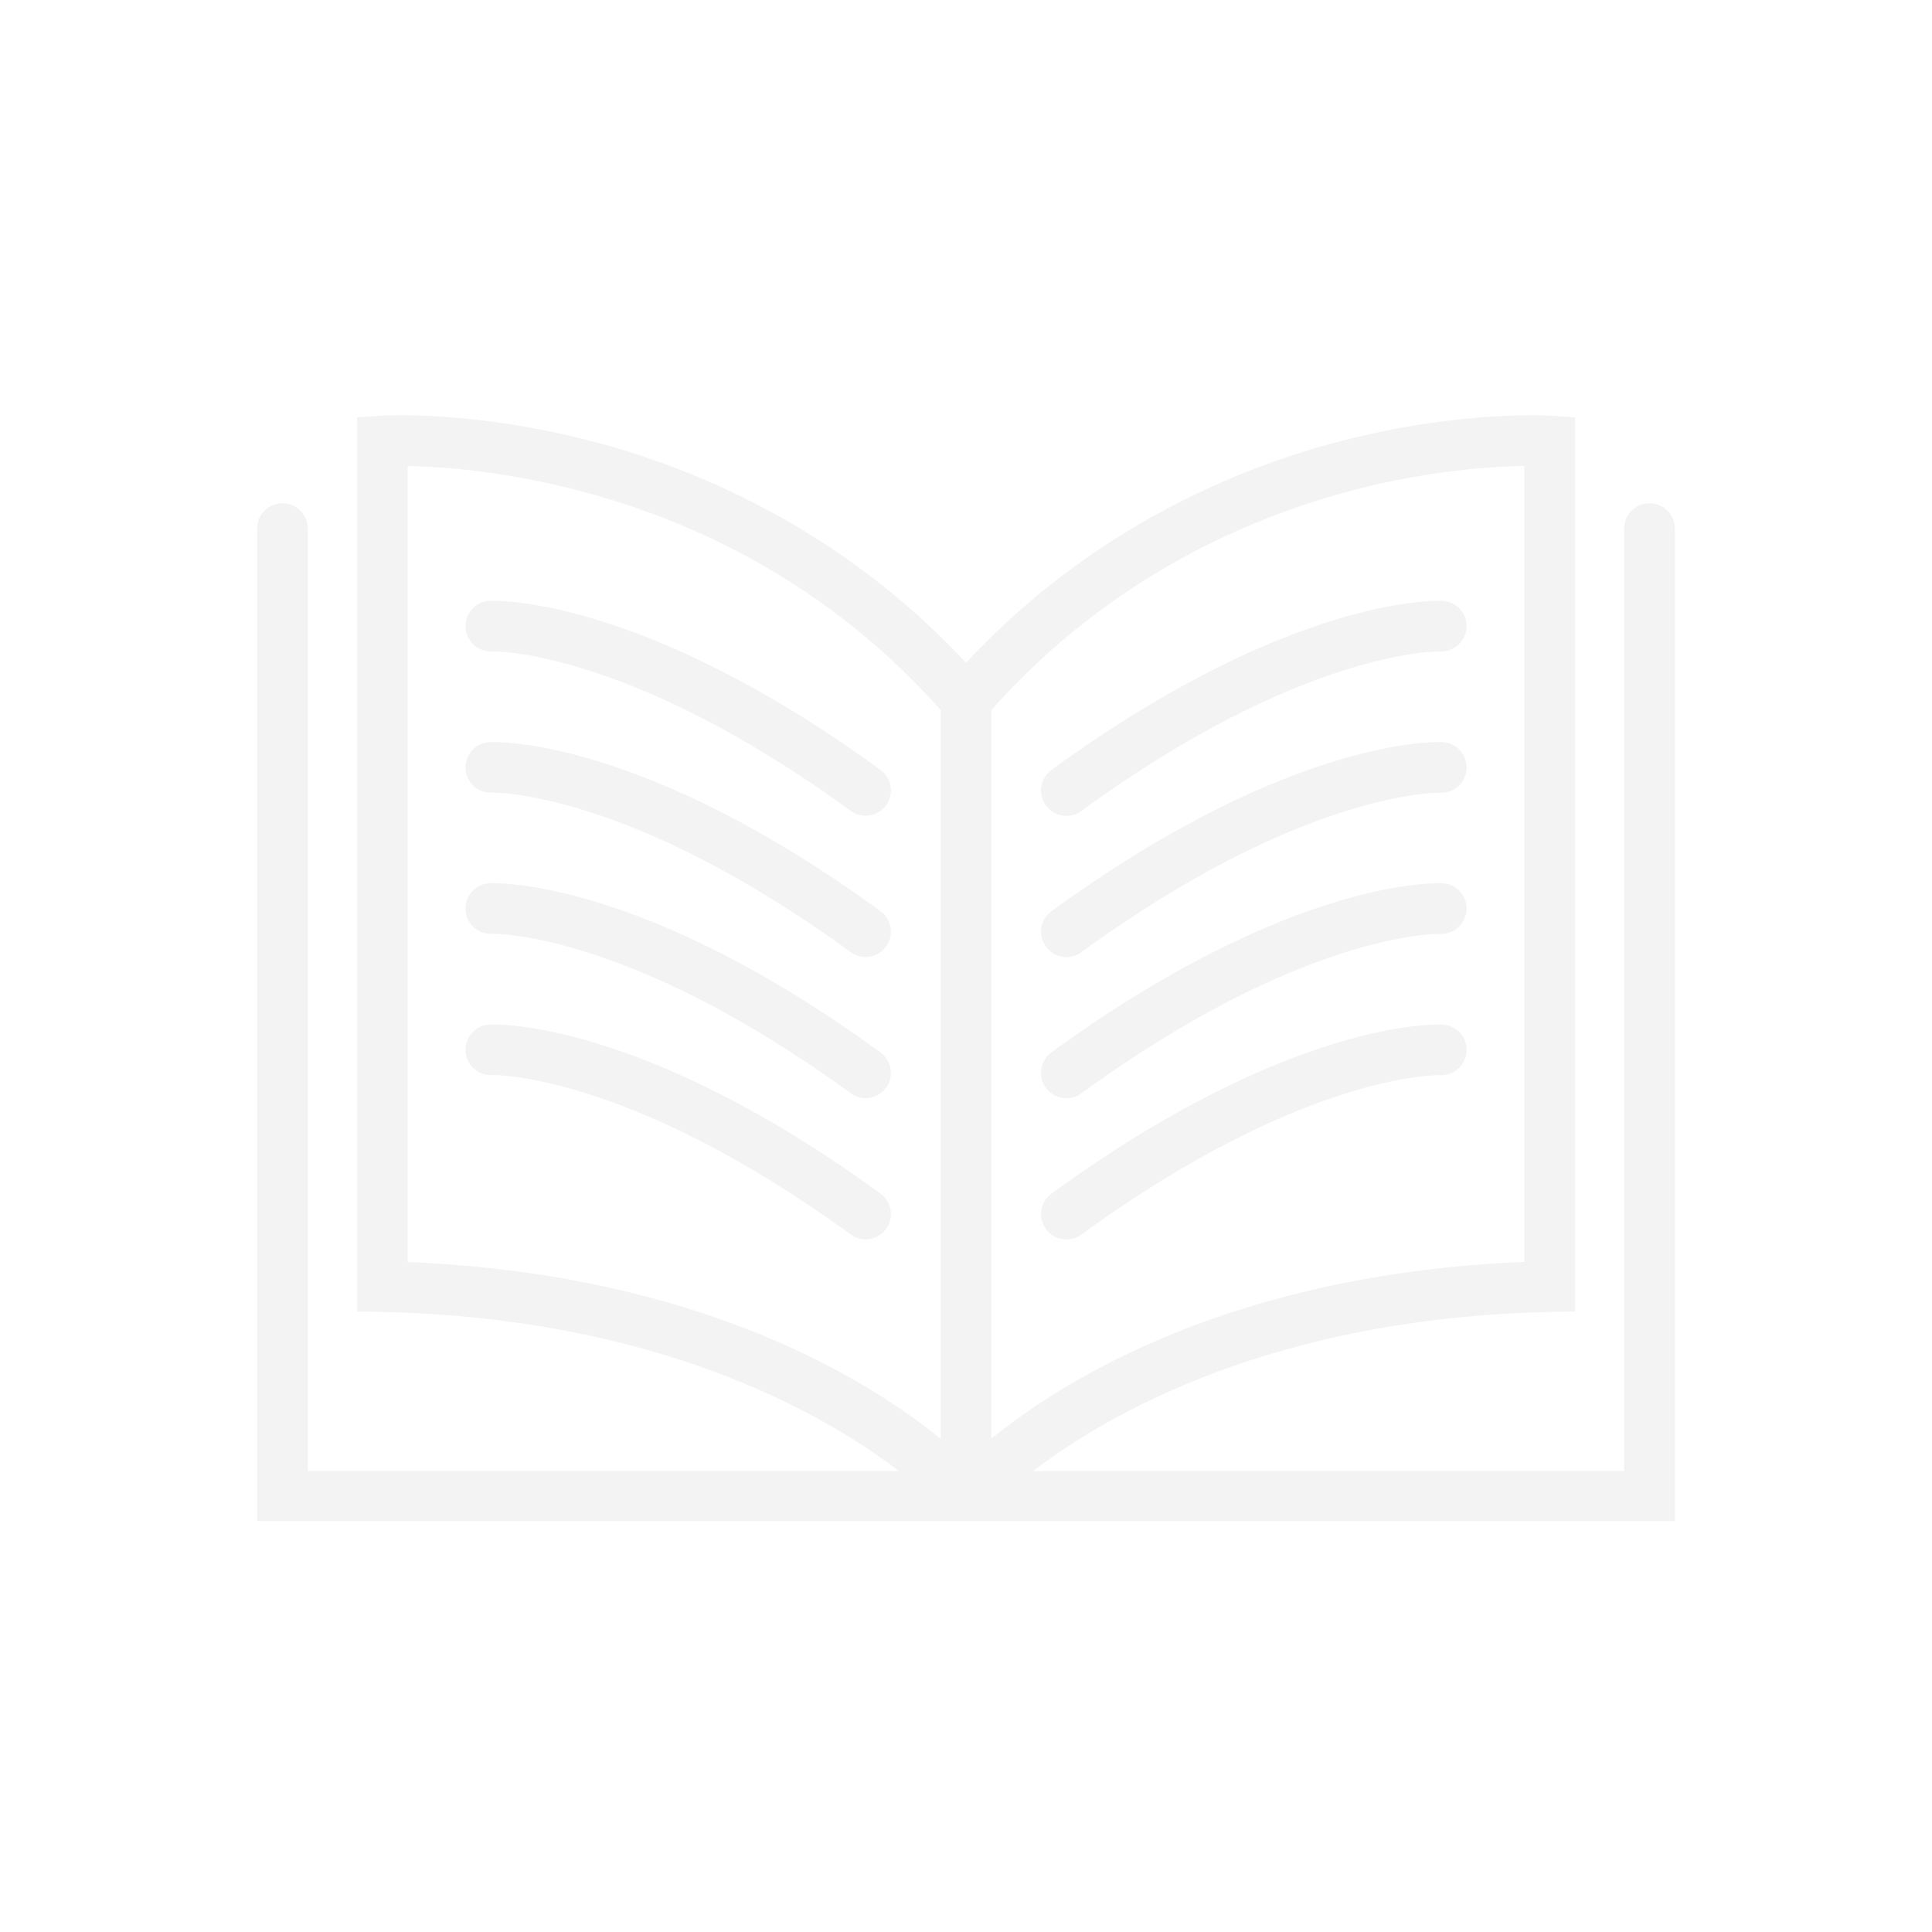 <svg xmlns="http://www.w3.org/2000/svg" xmlns:xlink="http://www.w3.org/1999/xlink" width="1080" zoomAndPan="magnify" viewBox="0 0 810 810" height="1080" preserveAspectRatio="xMidYMid meet" version="1.0"><defs><clipPath id="a10354f3cc"><path d="M 107.695 174 L 702.445 174 L 702.445 637.738 L 107.695 637.738 Z M 107.695 174 " clip-rule="nonzero"/></clipPath></defs><rect x="-81" width="972" fill="#ffffff" y="-81" height="972" fill-opacity="1"/><rect x="-81" width="972" fill="#ffffff" y="-81" height="972" fill-opacity="1"/><g clip-path="url(#a10354f3cc)"><path fill="#f3f3f3" d="M 691.559 211.004 C 685.672 211.004 680.914 215.758 680.914 221.648 L 680.914 616.715 L 433.152 616.715 C 464.602 592.668 534.148 552.574 649.953 550.035 L 660.328 549.816 L 660.328 174.961 L 650.383 174.312 C 648.871 174.203 612.504 171.988 563.059 184.688 C 519.668 195.816 457.957 221.055 405 277.848 C 352.043 221.055 290.332 195.816 246.941 184.688 C 197.496 171.988 161.129 174.203 159.613 174.312 L 149.672 174.961 L 149.672 549.816 L 160.047 550.035 C 275.852 552.574 345.395 592.668 376.848 616.715 L 129.031 616.715 L 129.031 221.648 C 129.031 215.758 124.273 211.004 118.383 211.004 C 112.496 211.004 107.793 215.758 107.793 221.648 L 107.793 638.008 L 702.207 638.008 L 702.207 221.648 C 702.207 215.758 697.449 211.004 691.559 211.004 Z M 394.355 603.207 C 363.336 577.973 292.438 534.094 170.91 529.121 L 170.91 195.387 C 203.871 195.98 312.219 205.219 394.355 297.68 Z M 415.645 297.68 C 465.953 241.047 525.883 216.297 567.598 205.438 C 599.266 197.223 625.527 195.547 639.09 195.332 L 639.09 529.066 C 517.559 534.039 446.664 577.918 415.645 603.152 Z M 415.645 297.68 " fill-opacity="1" fill-rule="nonzero"/></g><path fill="#f3f3f3" d="M 369.172 322.805 C 268.934 249.801 207.816 251.801 205.277 251.91 C 199.441 252.18 194.957 257.098 195.172 262.934 C 195.387 268.77 200.305 273.363 206.195 273.09 C 206.789 273.09 263.312 271.957 356.637 339.938 C 358.527 341.285 360.688 341.988 362.902 341.988 C 366.199 341.988 369.441 340.477 371.496 337.613 C 374.953 332.91 373.875 326.266 369.172 322.805 Z M 369.172 322.805 " fill-opacity="1" fill-rule="nonzero"/><path fill="#f3f3f3" d="M 369.172 382.031 C 268.934 308.973 207.816 310.973 205.277 311.133 C 199.441 311.402 194.957 316.32 195.172 322.156 C 195.387 327.992 200.359 332.586 206.195 332.316 C 206.734 332.316 263.312 331.18 356.637 399.16 C 358.527 400.512 360.688 401.215 362.902 401.215 C 366.199 401.215 369.441 399.699 371.496 396.836 C 374.953 392.137 373.875 385.488 369.172 382.031 Z M 369.172 382.031 " fill-opacity="1" fill-rule="nonzero"/><path fill="#f3f3f3" d="M 369.172 441.258 C 268.934 368.199 207.816 370.195 205.277 370.305 C 199.441 370.574 194.957 375.492 195.172 381.328 C 195.387 387.164 200.305 391.703 206.195 391.488 C 206.789 391.488 263.312 390.352 356.637 458.332 C 358.527 459.684 360.688 460.387 362.902 460.387 C 366.199 460.387 369.441 458.871 371.496 456.008 C 374.953 451.309 373.875 444.66 369.172 441.258 Z M 369.172 441.258 " fill-opacity="1" fill-rule="nonzero"/><path fill="#f3f3f3" d="M 369.172 500.426 C 268.934 427.422 207.816 429.422 205.277 429.531 C 199.441 429.801 194.957 434.719 195.172 440.555 C 195.387 446.391 200.359 450.984 206.195 450.711 C 206.734 450.711 263.312 449.578 356.637 517.559 C 358.527 518.906 360.688 519.609 362.902 519.609 C 366.199 519.609 369.441 518.098 371.496 515.234 C 374.953 510.531 373.875 503.887 369.172 500.426 Z M 369.172 500.426 " fill-opacity="1" fill-rule="nonzero"/><path fill="#f3f3f3" d="M 604.723 251.91 C 602.184 251.801 541.066 249.801 440.828 322.805 C 436.07 326.266 435.043 332.91 438.504 337.668 C 440.555 340.531 443.797 342.043 447.094 342.043 C 449.258 342.043 451.473 341.395 453.363 339.988 C 546.414 272.172 602.887 273.09 603.805 273.145 C 609.641 273.363 614.559 268.875 614.883 263.039 C 615.152 257.148 610.613 252.18 604.723 251.91 Z M 604.723 251.91 " fill-opacity="1" fill-rule="nonzero"/><path fill="#f3f3f3" d="M 604.723 311.133 C 602.184 311.027 541.066 309.027 440.828 382.031 C 436.07 385.488 435.043 392.137 438.504 396.891 C 440.555 399.754 443.797 401.27 447.094 401.27 C 449.258 401.27 451.473 400.621 453.363 399.215 C 546.414 331.453 602.887 332.316 603.805 332.371 C 609.641 332.641 614.559 328.102 614.883 322.266 C 615.152 316.375 610.613 311.402 604.723 311.133 Z M 604.723 311.133 " fill-opacity="1" fill-rule="nonzero"/><path fill="#f3f3f3" d="M 604.723 370.305 C 602.184 370.195 541.066 368.199 440.828 441.203 C 436.07 444.66 435.043 451.309 438.504 456.062 C 440.555 458.926 443.797 460.438 447.094 460.438 C 449.258 460.438 451.473 459.789 453.363 458.387 C 546.414 390.621 602.887 391.488 603.805 391.543 C 609.641 391.758 614.559 387.273 614.883 381.438 C 615.152 375.547 610.613 370.574 604.723 370.305 Z M 604.723 370.305 " fill-opacity="1" fill-rule="nonzero"/><path fill="#f3f3f3" d="M 604.723 429.531 C 602.184 429.422 541.066 427.422 440.828 500.426 C 436.07 503.887 435.043 510.531 438.504 515.289 C 440.555 518.152 443.797 519.664 447.094 519.664 C 449.258 519.664 451.473 519.016 453.363 517.609 C 546.414 449.848 602.887 450.711 603.805 450.766 C 609.641 450.984 614.559 446.496 614.883 440.66 C 615.152 434.773 610.613 429.801 604.723 429.531 Z M 604.723 429.531 " fill-opacity="1" fill-rule="nonzero"/></svg>